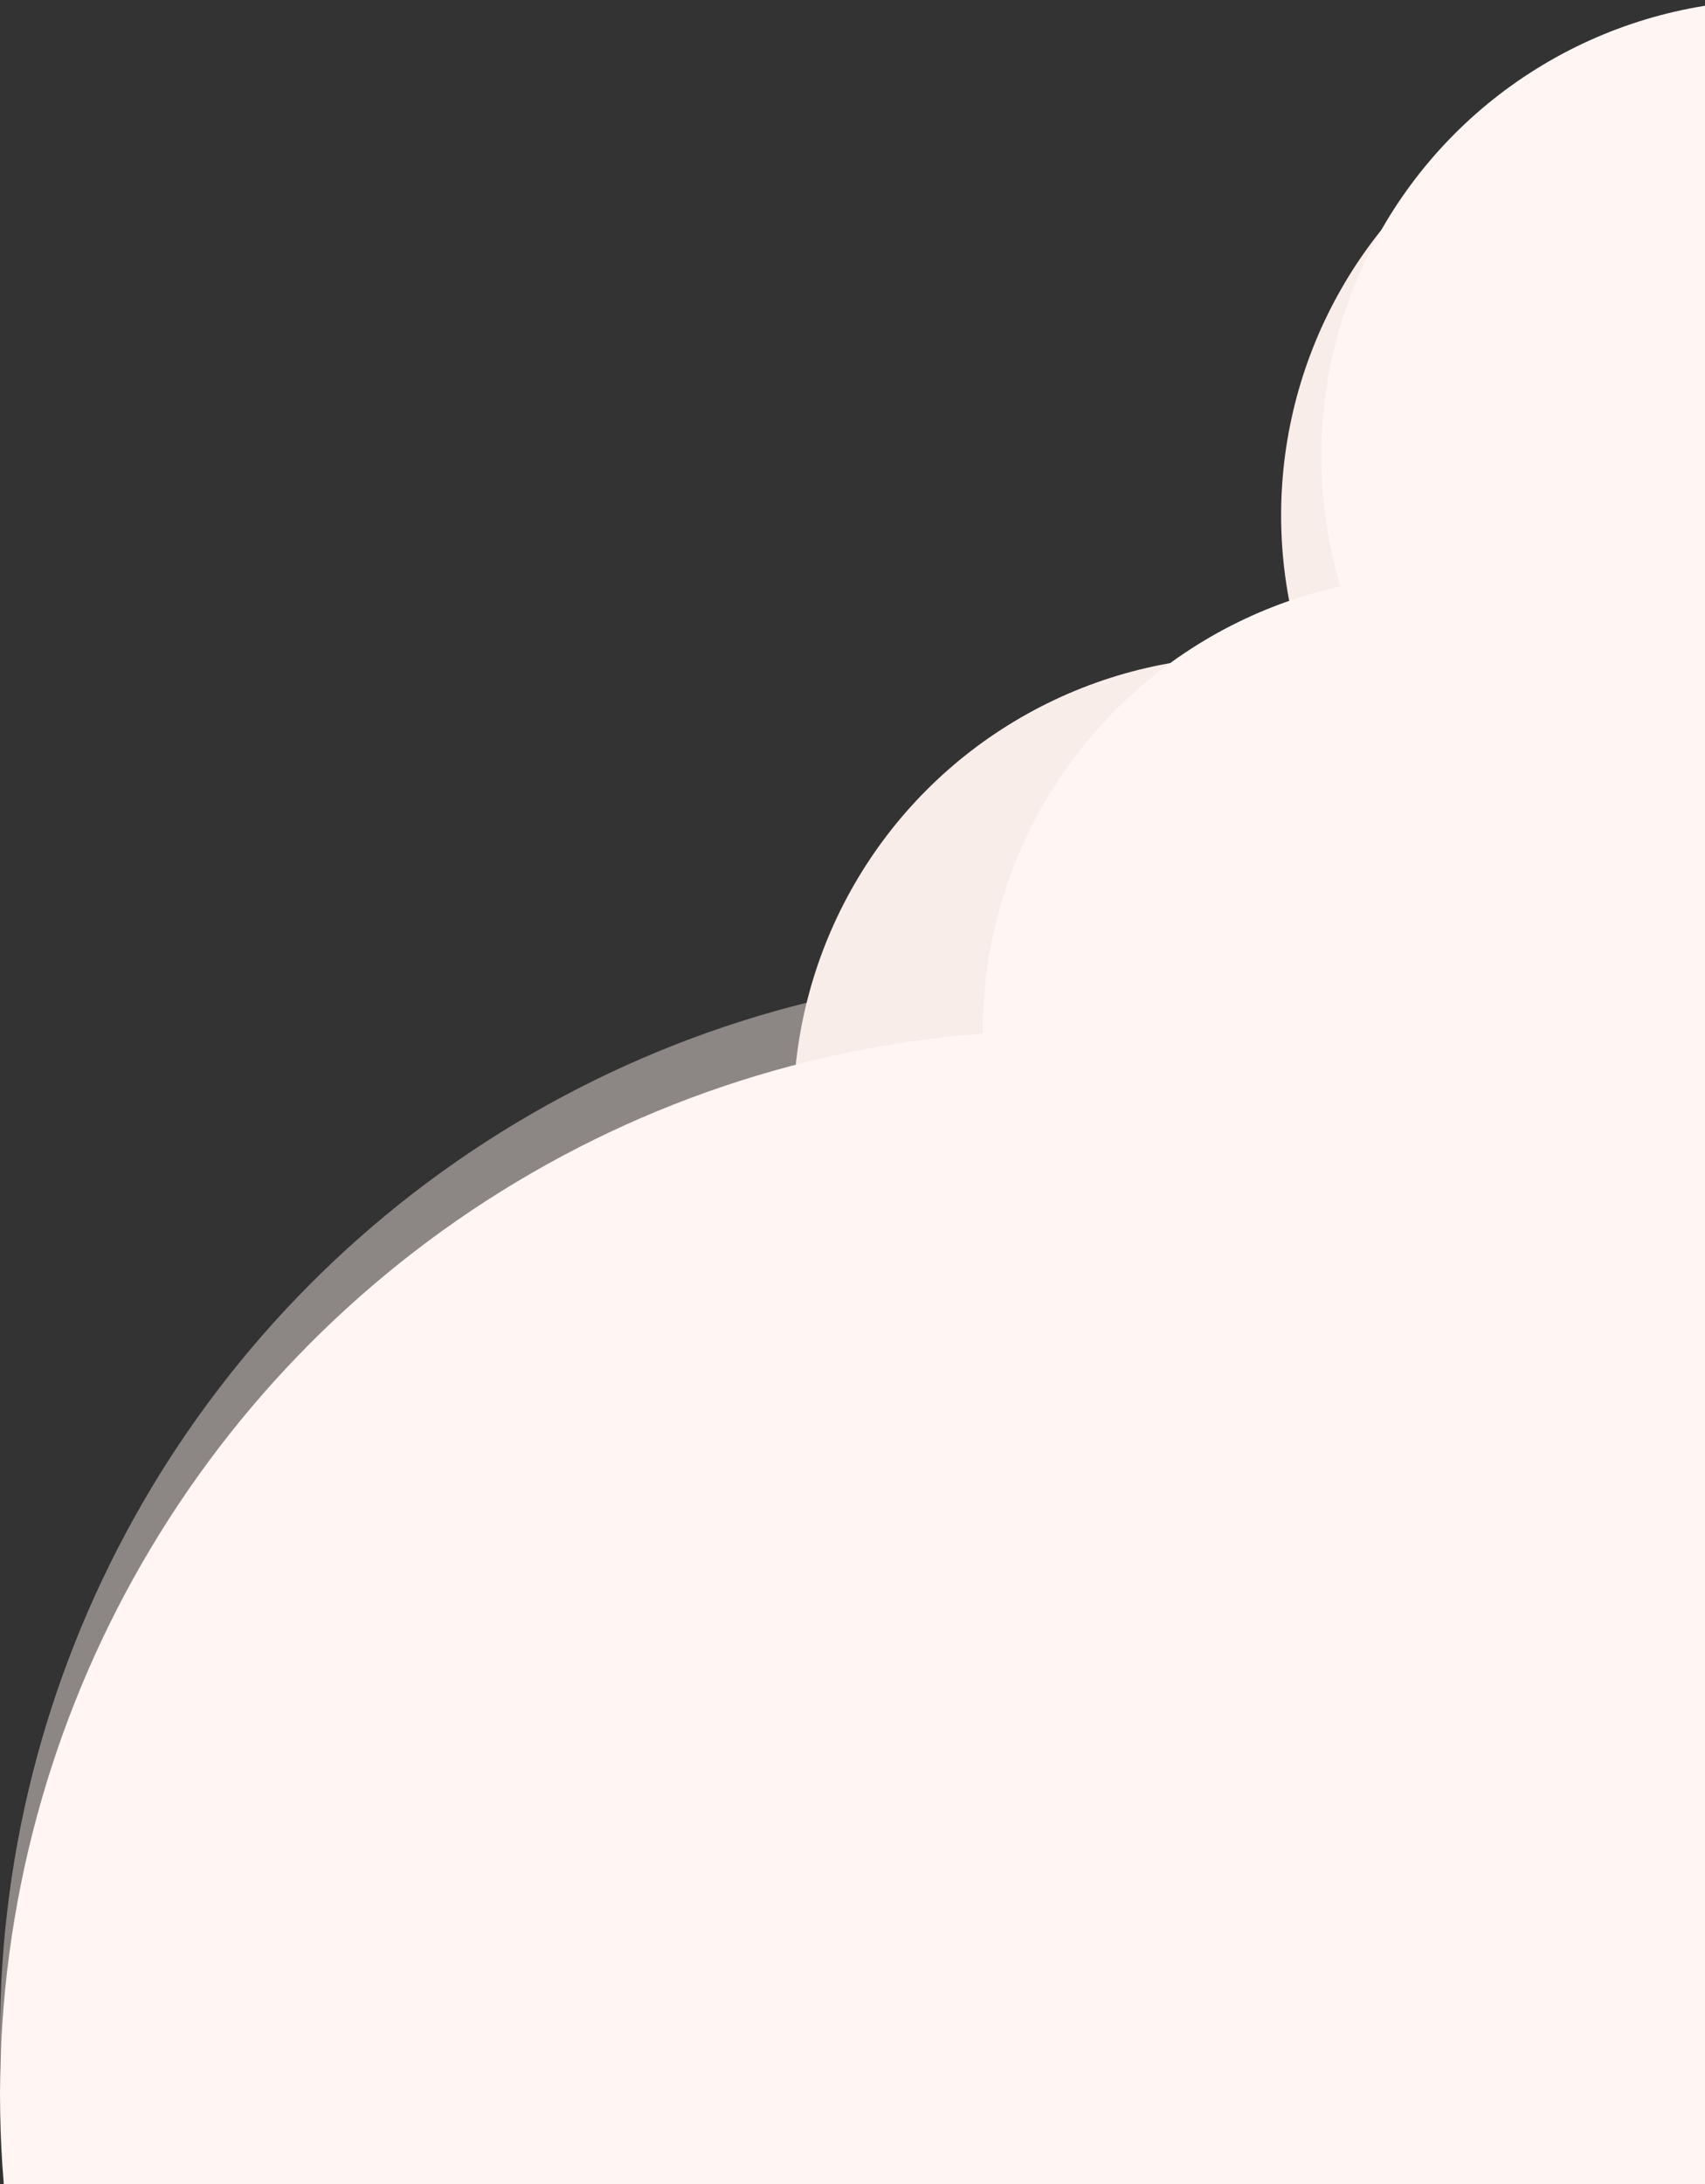 <svg preserveAspectRatio="none" width="720" height="922" viewBox="0 0 720 922" fill="none" xmlns="http://www.w3.org/2000/svg">
<rect x="0" y="0" width="720" height="922" fill="#333333" stroke="none"/>
<circle cx="449" cy="859" r="449" fill="#F9EDEA" fill-opacity="0.45"/>
<circle cx="527.5" cy="469.5" r="192.5" fill="#F9EDEA"/>
<circle cx="733.5" cy="217.5" r="192.5" fill="#F9EDEA"/>
<circle cx="449" cy="884" r="449" fill="#FFF5F3"/>
<circle cx="607.5" cy="435.5" r="192.5" fill="#FFF5F3"/>
<circle cx="750.5" cy="192.5" r="192.5" fill="#FFF5F3"/>
</svg>
